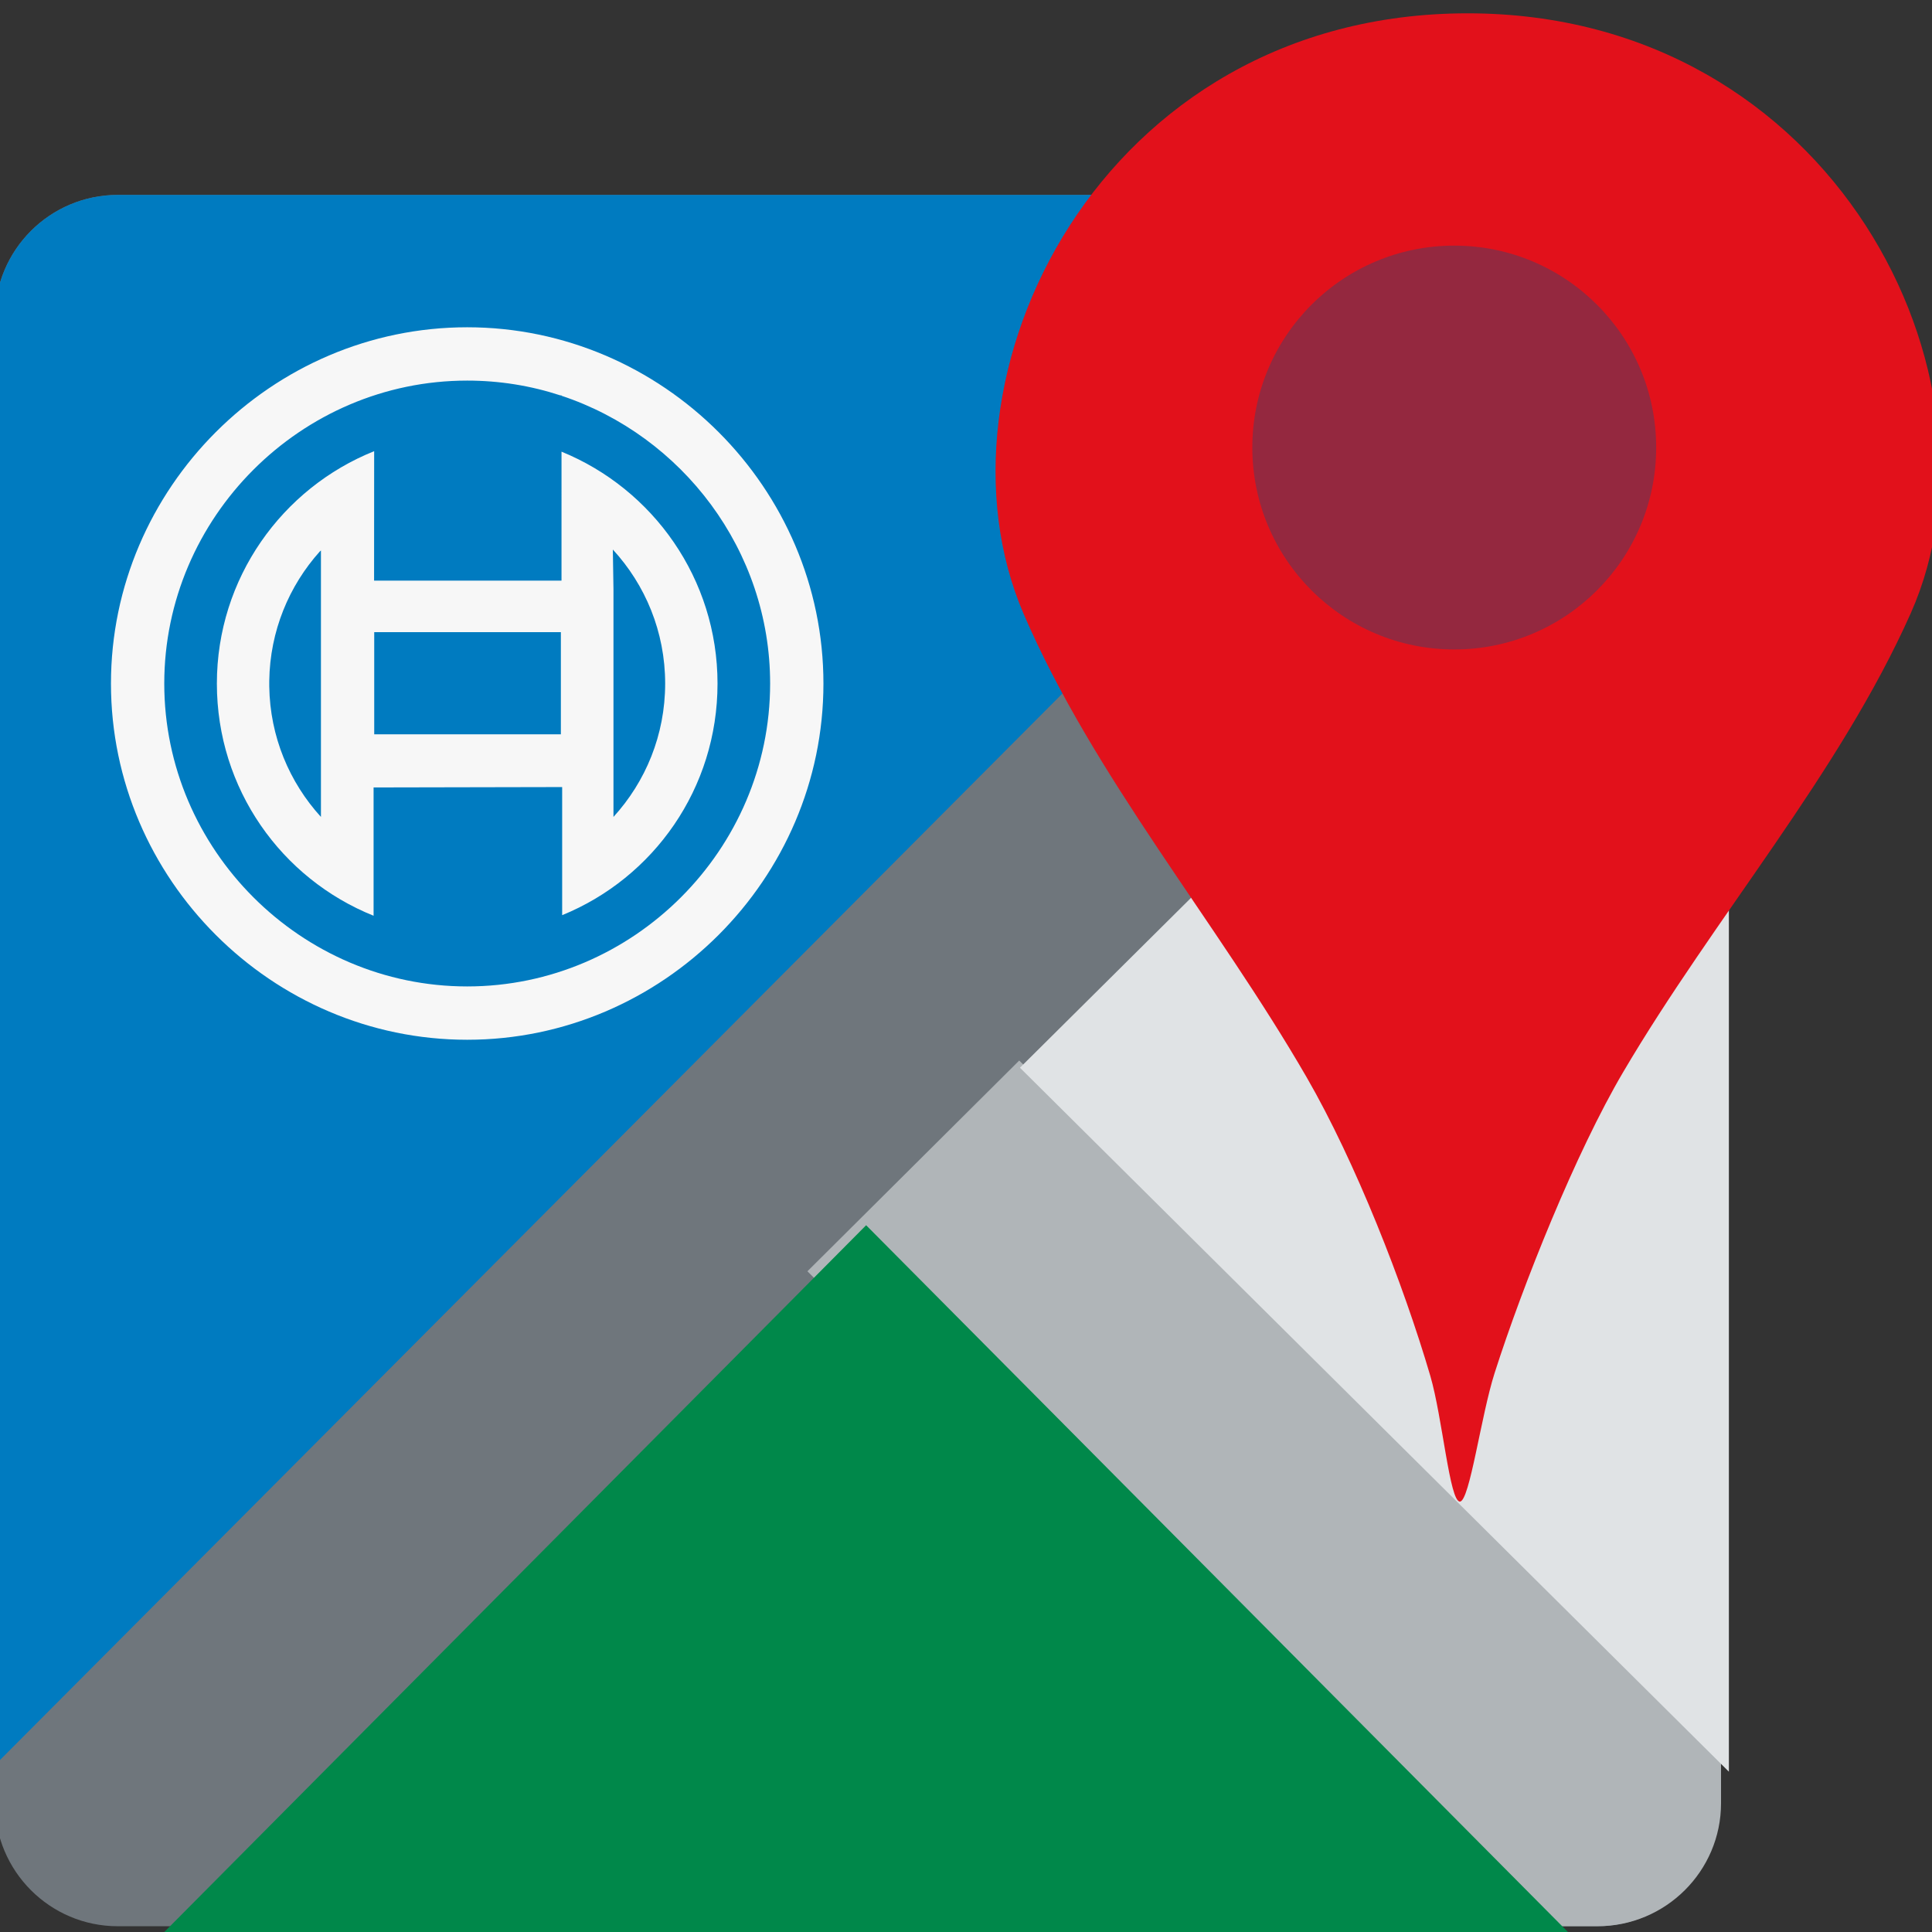 <?xml version="1.0" encoding="UTF-8" standalone="no"?>
<!DOCTYPE svg PUBLIC "-//W3C//DTD SVG 1.1//EN" "http://www.w3.org/Graphics/SVG/1.1/DTD/svg11.dtd">
<svg width="100%" height="100%" viewBox="0 0 48 48" version="1.1" xmlns="http://www.w3.org/2000/svg" xmlns:xlink="http://www.w3.org/1999/xlink" xml:space="preserve" xmlns:serif="http://www.serif.com/" style="fill-rule:evenodd;clip-rule:evenodd;stroke-linejoin:round;stroke-miterlimit:2;">
    <rect x="0" y="0" width="48" height="48" fill="#333333" stroke="none"/>
    <g transform="matrix(1,0,0,1,-56.216,0)">
        <g id="Artboard1" transform="matrix(1,0,0,1,56.216,0)">
            <rect x="0" y="0" width="48" height="48" style="fill:none;"/>
            <g transform="matrix(0.179,0,0,0.18,-109.487,-204.172)">
                <path d="M850.342,1178.16L850.342,1383.18C850.342,1392.55 842.699,1400.16 833.285,1400.16L628.011,1400.16C618.597,1400.16 610.954,1392.55 610.954,1383.18L610.954,1178.16C610.954,1168.79 618.597,1161.19 628.011,1161.19L833.285,1161.19C842.699,1161.19 850.342,1168.79 850.342,1178.16" style="fill:rgb(111,118,124);"/>
            </g>
            <g transform="matrix(0.18,0,0,0.18,-110.303,-204.172)">
                <path d="M815.087,1400.16L724.24,1309.76L753.474,1280.67L850.342,1377.06L850.342,1383.18C850.342,1392.55 842.699,1400.16 833.285,1400.16L815.087,1400.16Z" style="fill:rgb(176,181,184);"/>
            </g>
            <g transform="matrix(0.179,0,0,0.18,-109.487,-204.172)">
                <path d="M610.954,1377.92L610.954,1178.16C610.954,1168.79 618.597,1161.19 628.011,1161.19L828.063,1161.19L610.954,1377.92Z" style="fill:rgb(0,123,192);"/>
            </g>
            <g transform="matrix(0.237,0,0,0.237,-145.008,-269.46)">
                <path d="M660.825,1171.27C681.311,1171.27 698.169,1188.13 698.169,1208.62C698.169,1229.1 681.311,1245.96 660.825,1245.96C640.338,1245.96 623.48,1229.1 623.48,1208.62C623.48,1188.13 640.338,1171.27 660.825,1171.27ZM670.59,1178.41C667.509,1177.4 664.225,1176.86 660.825,1176.86C643.404,1176.86 629.068,1191.19 629.068,1208.62C629.068,1226.04 643.404,1240.37 660.825,1240.37C678.244,1240.37 692.577,1226.04 692.581,1208.62C692.581,1194.64 683.355,1182.65 670.712,1178.45L670.712,1178.41L670.59,1178.41ZM651.011,1232.96C641.352,1229.08 634.583,1219.66 634.583,1208.62C634.583,1197.59 641.412,1188.13 651.071,1184.26L651.063,1197.83L670.711,1197.83L670.711,1195.74L670.712,1184.31C680.3,1188.22 687.066,1197.64 687.066,1208.62C687.066,1219.61 680.367,1228.99 670.779,1232.9L670.779,1219.47L651.011,1219.51L651.011,1232.96ZM640.075,1208.33C640.075,1208.42 640.074,1208.52 640.074,1208.62C640.074,1208.72 640.075,1208.83 640.075,1208.93C640.152,1214.19 642.191,1218.98 645.492,1222.6L645.492,1194.67C645.457,1194.7 645.421,1194.73 645.386,1194.76C642.144,1198.37 640.147,1203.12 640.075,1208.33ZM676.092,1194.57L676.158,1198.73L676.158,1222.6C679.523,1218.91 681.577,1214.01 681.577,1208.62C681.577,1203.2 679.497,1198.27 676.092,1194.57ZM670.644,1213.94L670.644,1203.23L651.078,1203.23L651.078,1213.94L670.644,1213.94Z" style="fill:rgb(247,247,247);"/>
            </g>
            <g transform="matrix(0.18,0,0,0.178,-110.015,-201.175)">
                <path d="M730.743,1301.21L827.907,1400.16L633.578,1400.16L730.743,1301.21Z" style="fill:rgb(0,136,74);"/>
            </g>
            <g transform="matrix(1.10144e-17,-0.18,0.178,1.0897e-17,-206.275,158.061)">
                <path d="M730.743,1301.21L827.907,1400.16L633.578,1400.16L730.743,1301.21Z" style="fill:rgb(224,227,229);"/>
            </g>
            <g transform="matrix(-0.282,3.45638e-17,-2.69716e-17,-0.22,287.231,304.734)">
                <path d="M889.927,1215.58C890.832,1215.54 891.465,1225.09 892.538,1229.78C894.916,1240.18 899.141,1253.97 903.42,1263.47C911.359,1281.09 922.209,1297.49 928.363,1315.82C937.28,1342.37 921.65,1383.65 889.248,1383.65C857.011,1383.65 841.01,1342.41 850.206,1315.91C856.512,1297.75 867.523,1281.56 875.546,1264.08C879.714,1255.01 884.37,1240.12 886.873,1230.09C888.07,1225.3 889.065,1215.62 889.927,1215.58Z" style="fill:rgb(226,17,27);"/>
            </g>
            <g transform="matrix(0.173,0,0,0.173,-177.957,-195.405)">
                <circle cx="1237.5" cy="1193.78" r="28.998" style="fill:rgb(148,40,63);"/>
            </g>
        </g>
    </g>
</svg>
